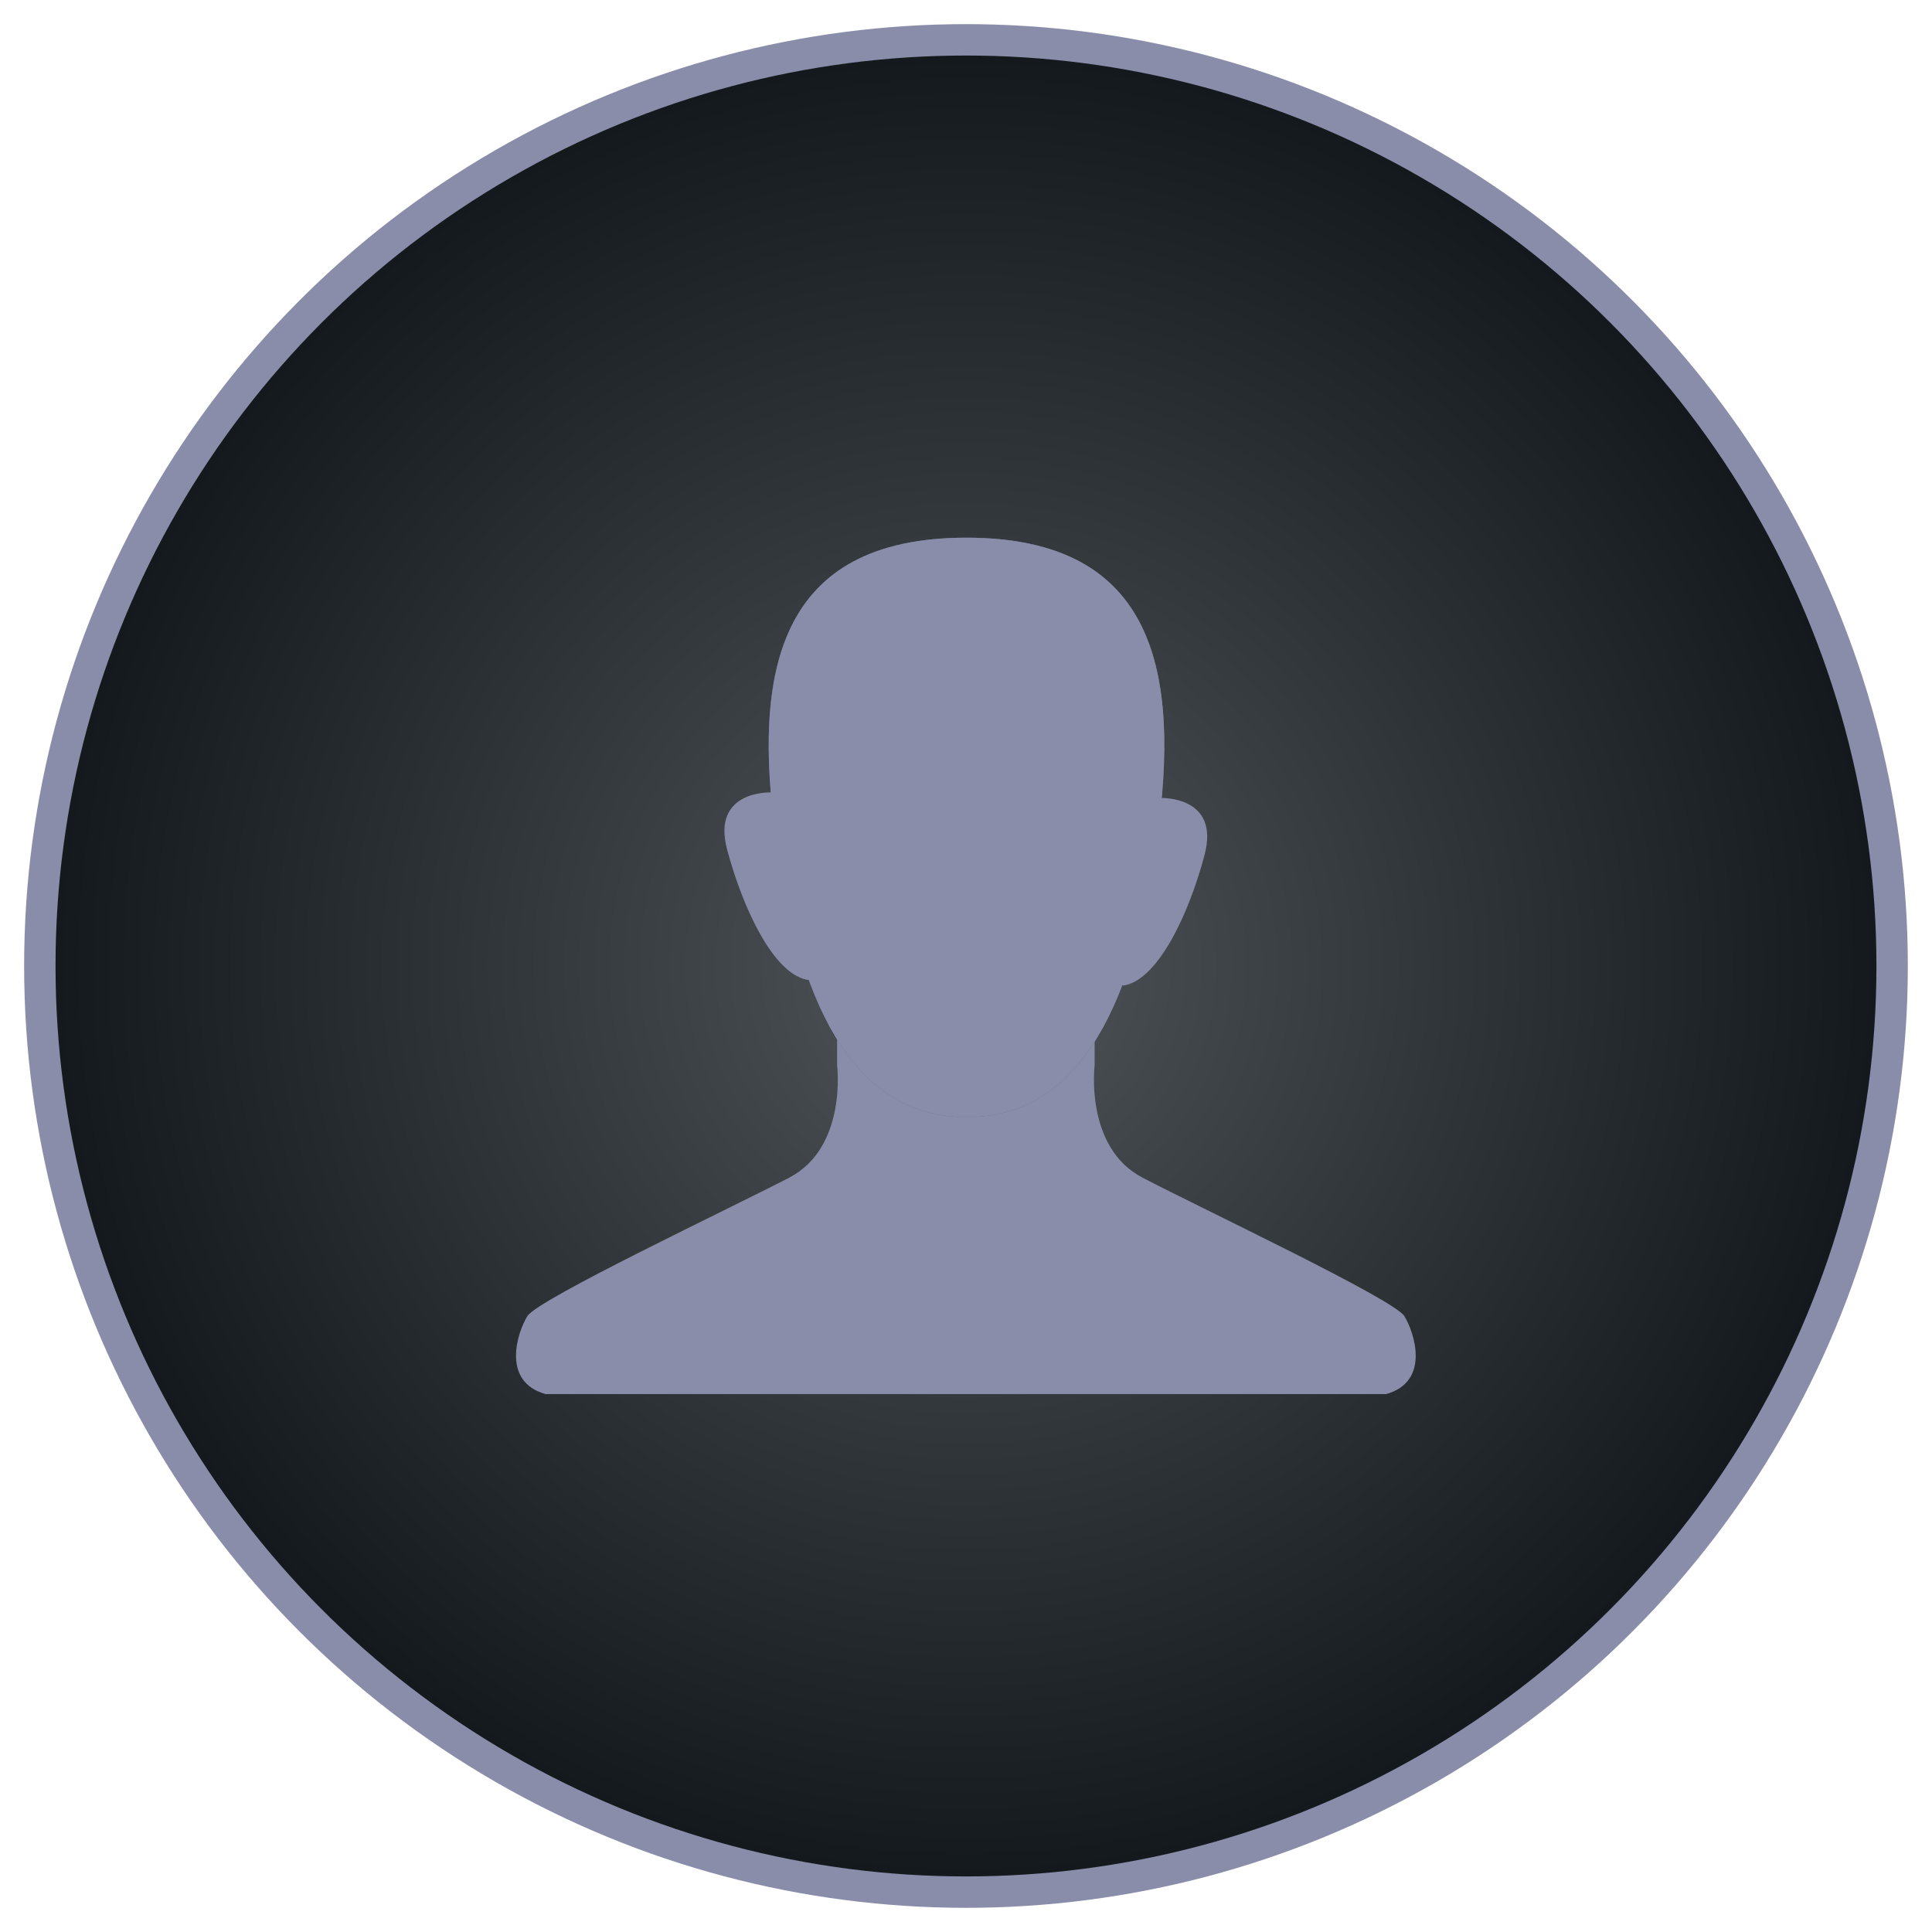 <?xml version="1.0" encoding="UTF-8" standalone="no"?>
<svg
   inkscape:version="1.3 (0e150ed6c4, 2023-07-21)"
   sodipodi:docname="user-identity.svg"
   id="svg30"
   viewBox="0 0 52.917 52.917"
   version="1.1"
   height="200"
   width="200"
   xmlns:inkscape="http://www.inkscape.org/namespaces/inkscape"
   xmlns:sodipodi="http://sodipodi.sourceforge.net/DTD/sodipodi-0.dtd"
   xmlns:xlink="http://www.w3.org/1999/xlink"
   xmlns="http://www.w3.org/2000/svg"
   xmlns:svg="http://www.w3.org/2000/svg"
   xmlns:rdf="http://www.w3.org/1999/02/22-rdf-syntax-ns#"
   xmlns:cc="http://creativecommons.org/ns#"
   xmlns:dc="http://purl.org/dc/elements/1.1/">
  <sodipodi:namedview
     inkscape:document-rotation="0"
     inkscape:current-layer="svg30"
     inkscape:window-maximized="1"
     inkscape:window-y="34"
     inkscape:window-x="0"
     inkscape:cy="116.33898"
     inkscape:cx="56.949152"
     inkscape:zoom="1.2291667"
     showgrid="false"
     id="namedview32"
     inkscape:window-height="941"
     inkscape:window-width="1920"
     inkscape:pageshadow="2"
     inkscape:pageopacity="0"
     guidetolerance="10"
     gridtolerance="10"
     objecttolerance="10"
     borderopacity="1"
     bordercolor="#666666"
     pagecolor="#ffffff"
     inkscape:showpageshadow="2"
     inkscape:pagecheckerboard="0"
     inkscape:deskcolor="#d1d1d1" />
  <defs
     id="defs18">
    <linearGradient
       id="linearGradient972"
       inkscape:collect="always">
      <stop
         id="stop968"
         offset="0"
         style="stop-color:#50555a;stop-opacity:1;" />
      <stop
         id="stop970"
         offset="1"
         style="stop-color:#14191e;stop-opacity:1;" />
    </linearGradient>
    <linearGradient
       gradientUnits="userSpaceOnUse"
       y2="296.47"
       y1="284.83"
       x2="6.35"
       x1="6.35"
       id="b">
      <stop
         id="stop2"
         offset="0"
         stop-color="#0e78d7" />
      <stop
         id="stop4"
         offset="1"
         stop-color="#29d6f9" />
    </linearGradient>
    <linearGradient
       gradientUnits="userSpaceOnUse"
       y2="293.54"
       y1="287.76"
       x2="6.35"
       x1="6.35"
       id="a">
      <stop
         id="stop7"
         offset="0"
         stop-color="#c3efff" />
      <stop
         id="stop9"
         offset="1"
         stop-color="#fff" />
    </linearGradient>
    <filter
       style="color-interpolation-filters:sRGB"
       height="1.075"
       width="1.069"
       y="-0.038"
       x="-0.034"
       id="d">
      <feGaussianBlur
         id="feGaussianBlur12"
         stdDeviation="0.091" />
    </filter>
    <filter
       style="color-interpolation-filters:sRGB"
       height="1.072"
       width="1.072"
       y="-0.036"
       x="-0.036"
       id="c">
      <feGaussianBlur
         id="feGaussianBlur15"
         stdDeviation="0.175" />
    </filter>
    <style
       id="current-color-scheme"
       type="text/css">.ColorScheme-Text {&#10;        color:#4d4d4d;&#10;      }</style>
    <style
       type="text/css"
       id="style842">.ColorScheme-Text {&#10;        color:#4d4d4d;&#10;      }</style>
    <radialGradient
       id="radialGradient1110"
       cx="8.467"
       cy="8.467"
       r="7.937"
       gradientTransform="matrix(3.142,0,0,3.142,-0.141,-0.141)"
       gradientUnits="userSpaceOnUse">
      <stop
         stop-color="#6ec8fa"
         offset="0"
         id="stop844" />
      <stop
         stop-color="#3492cb"
         offset="1"
         id="stop846" />
    </radialGradient>
    <filter
       color-interpolation-filters="sRGB"
       height="1.026"
       width="1.022"
       y="-0.013"
       x="-0.011"
       id="filter1733">
      <feGaussianBlur
         id="feGaussianBlur880"
         stdDeviation="0.073" />
    </filter>
    <filter
       color-interpolation-filters="sRGB"
       height="1.297"
       width="1.03"
       y="-0.148"
       x="-0.015"
       id="filter935">
      <feGaussianBlur
         id="feGaussianBlur883"
         stdDeviation="0.098" />
    </filter>
    <radialGradient
       gradientUnits="userSpaceOnUse"
       r="24.937"
       fy="26.458"
       fx="26.458"
       cy="26.458"
       cx="26.458"
       id="radialGradient974"
       xlink:href="#linearGradient972"
       inkscape:collect="always" />
    <filter
       id="filter1733-9"
       x="-0.011"
       y="-0.013"
       width="1.022"
       height="1.026"
       color-interpolation-filters="sRGB">
      <feGaussianBlur
         stdDeviation="0.073"
         id="feGaussianBlur880-8" />
    </filter>
    <filter
       id="filter935-4"
       x="-0.015"
       y="-0.148"
       width="1.03"
       height="1.297"
       color-interpolation-filters="sRGB">
      <feGaussianBlur
         stdDeviation="0.098"
         id="feGaussianBlur883-8" />
    </filter>
  </defs>
  <g
     transform="matrix(3.25,0,0,3.25,-1.058,-1.058)"
     id="g861"
     style="fill:#5e4aa6;stroke-width:0.317">
    <circle
       id="circle853"
       r="0"
       cy="-392.17"
       cx="-365.21" />
    <circle
       id="circle855"
       r="0"
       cy="-392.28"
       cx="-375.63" />
    <circle
       id="circle857"
       r="0"
       cy="-392.17"
       cx="-365.21" />
    <circle
       id="circle859"
       r="0"
       cy="-392.28"
       cx="-375.63" />
  </g>
  <circle
     cx="26.458"
     cy="26.458"
     r="25.797"
     style="fill:#898da9;fill-rule:evenodd;stroke-width:4.432;paint-order:normal;fill-opacity:1"
     id="circle863" />
  <circle
     cx="26.458"
     cy="26.458"
     r="24.937"
     style="fill:url(#radialGradient974);fill-rule:evenodd;stroke-width:4.284;paint-order:normal;fill-opacity:1"
     id="circle865" />
  <g
     style="fill:#6c7086;fill-opacity:1"
     transform="matrix(2.629,0,0,2.629,3.936,5.636)"
     id="g879">
    <path
       style="fill-opacity:1;fill:#898da9"
       inkscape:connector-curvature="0"
       d="m 7.224,8.556 v 0.398 c 0,0 0.108,0.856 -0.5,1.172 -0.608,0.316 -2.619,1.266 -2.727,1.442 -0.108,0.176 -0.27,0.683 0.189,0.812 h 8.759 c 0.459,-0.129 0.297,-0.636 0.189,-0.812 -0.108,-0.176 -2.12,-1.125 -2.727,-1.442 C 9.8,9.81 9.907,8.954 9.907,8.954 V 8.556 h -1.341 z"
       id="path867" />
    <g
       style="fill-opacity:1;fill:#6c7086"
       transform="translate(0.105)"
       id="g877">
      <path
         style="fill-opacity:1;fill:#6c7086"
         inkscape:connector-curvature="0"
         d="M 10.452,6.602 C 10.187,8.488 9.564,9.495 8.468,9.495 7.372,9.495 6.748,8.488 6.483,6.602 c -0.241,-1.721 0,-3.144 1.984,-3.144 1.984,0 2.226,1.423 1.984,3.144 z"
         id="path869" />
      <path
         style="fill-opacity:1;fill:#898da9"
         inkscape:connector-curvature="0"
         d="m 10.492,6.17 c 0,0 0.62,-0.025 0.455,0.595 -0.165,0.62 -0.48,1.282 -0.827,1.356 -0.347,0.074 0.273,-1.927 0.372,-1.951 z"
         id="path871" />
      <path
         style="fill-opacity:1;fill:#898da9"
         inkscape:connector-curvature="0"
         d="m 6.428,6.112 c 0,0 -0.62,-0.025 -0.455,0.595 C 6.139,7.327 6.453,7.989 6.8,8.063 7.148,8.137 6.528,6.136 6.428,6.112 Z"
         id="path873" />
      <path
         style="fill-opacity:1;fill:#898da9"
         inkscape:connector-curvature="0"
         d="M 10.452,6.602 C 10.187,8.488 9.564,9.495 8.468,9.495 7.372,9.495 6.748,8.488 6.483,6.602 c -0.241,-1.721 0,-3.144 1.984,-3.144 1.984,0 2.226,1.423 1.984,3.144 z"
         id="path875" />
    </g>
  </g>
</svg>
